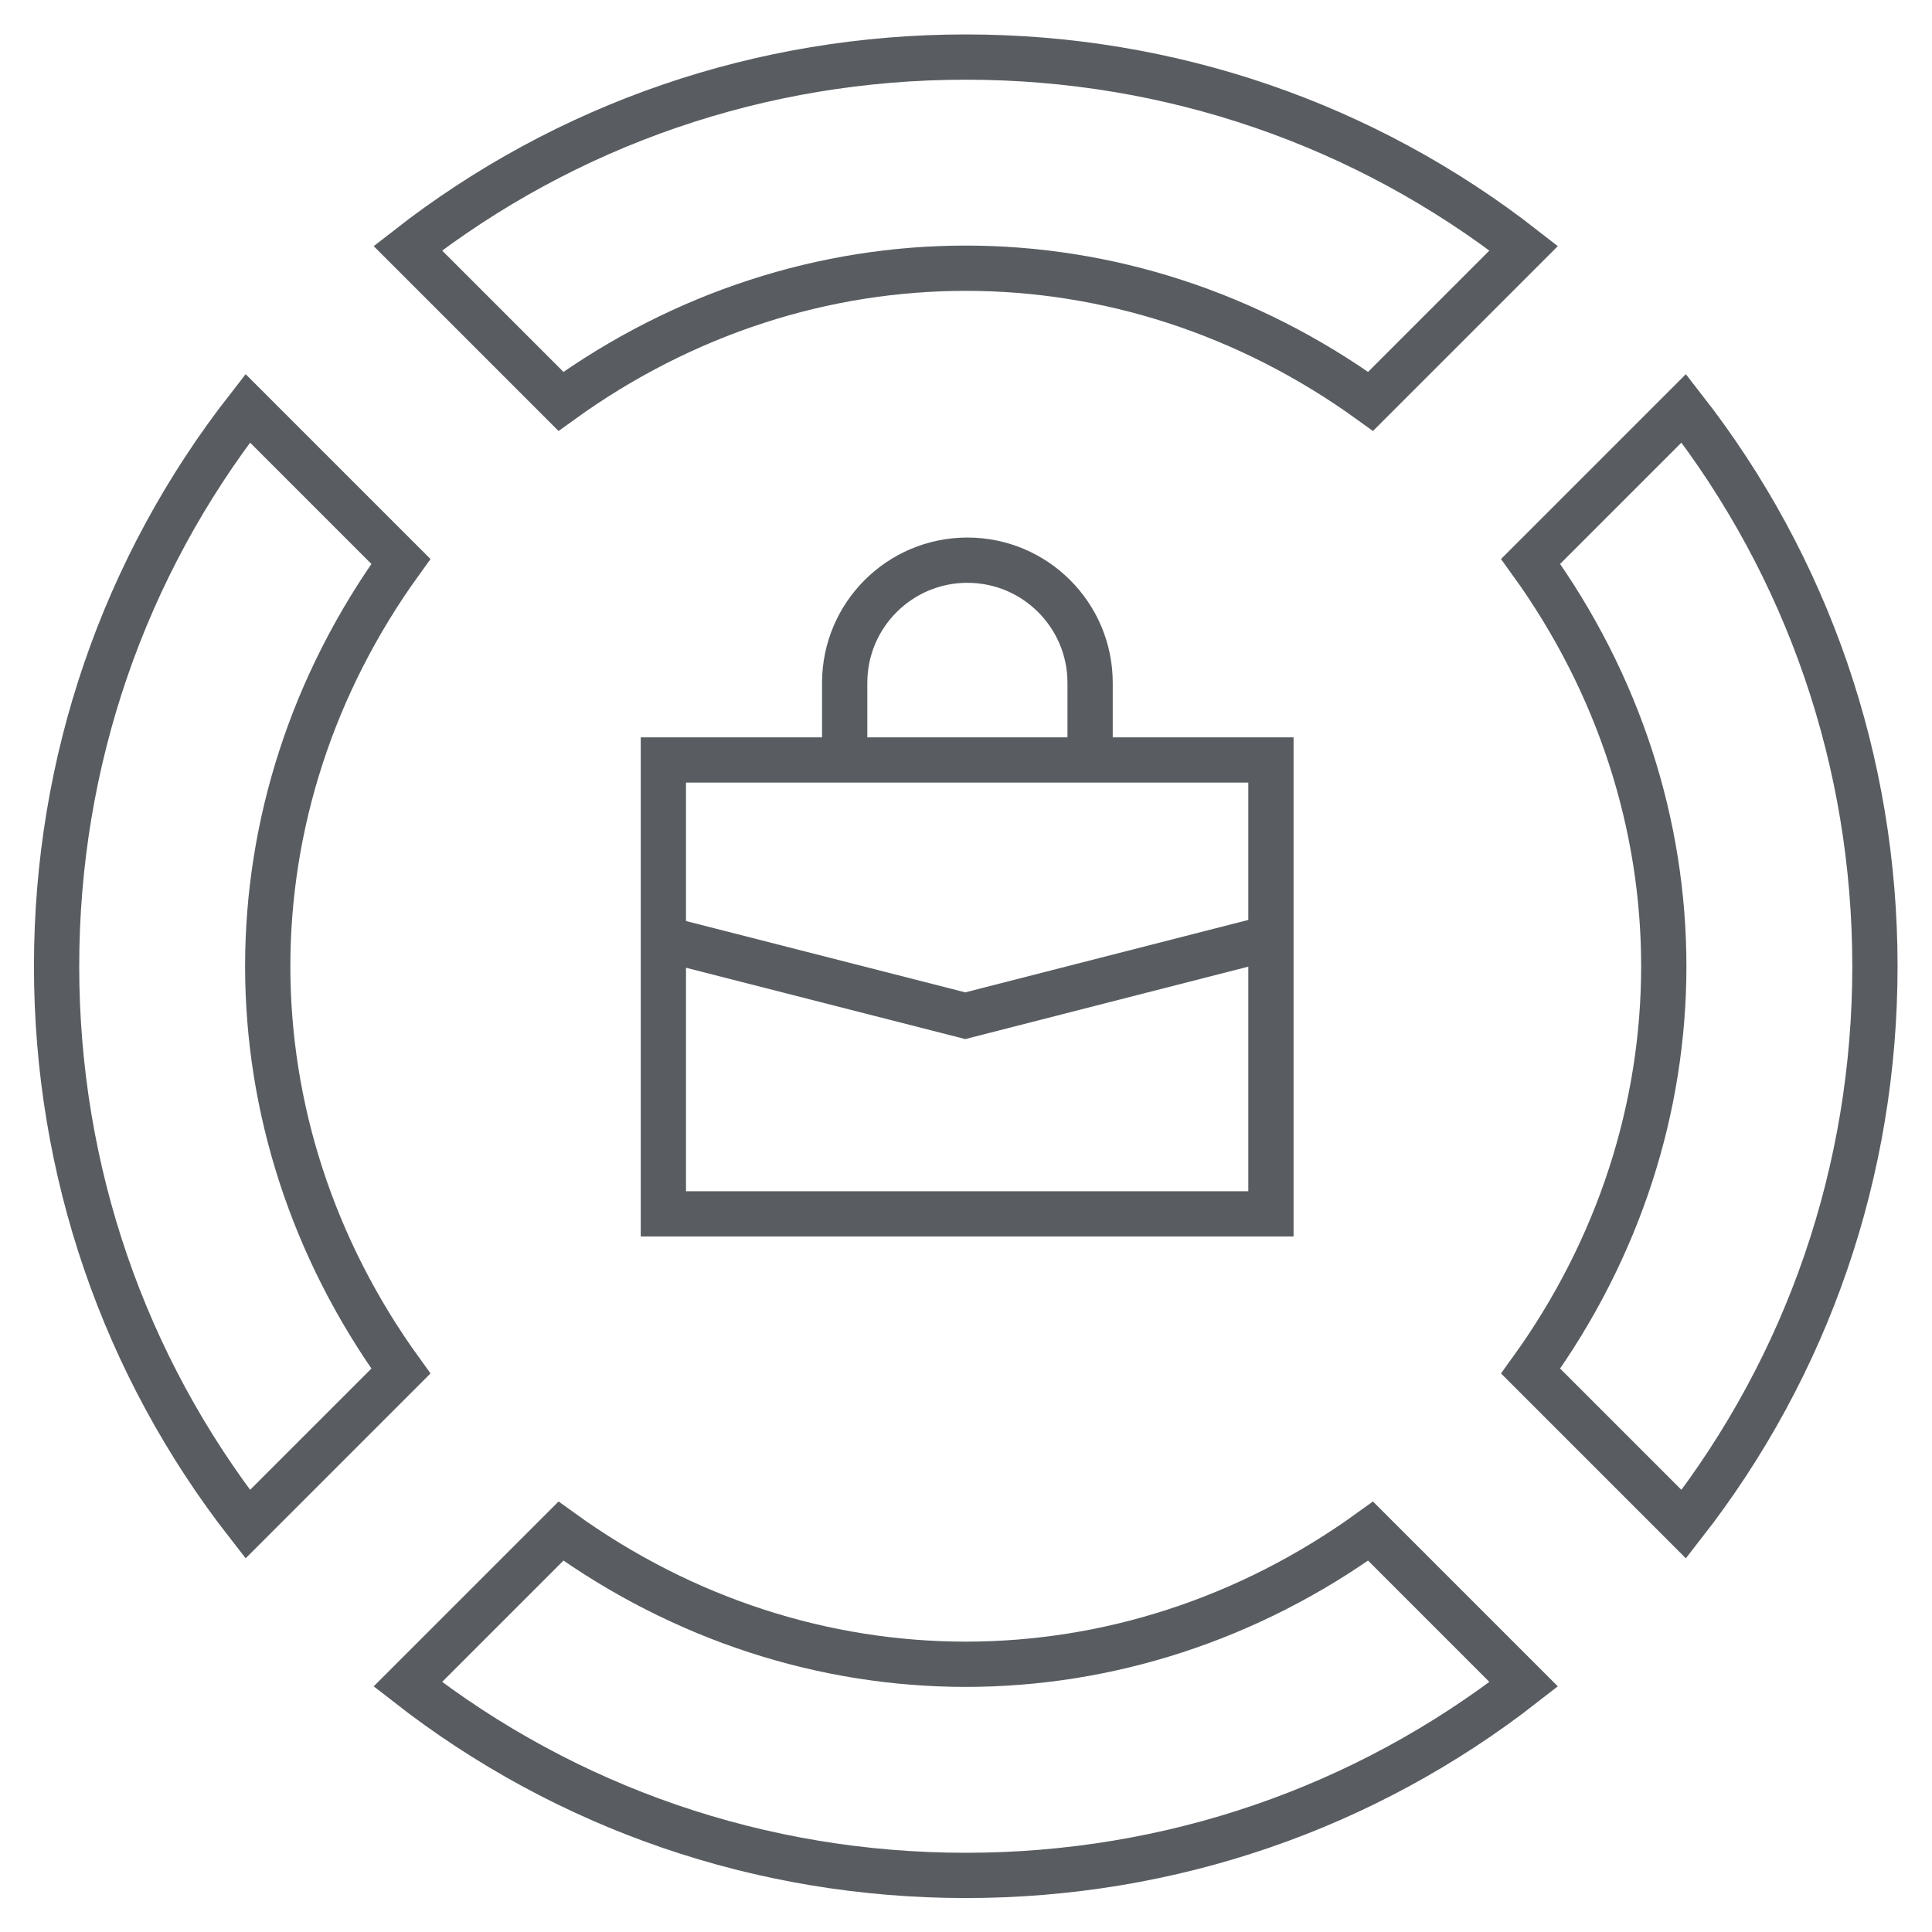 <svg xmlns="http://www.w3.org/2000/svg" version="1.1" xmlns:xlink="http://www.w3.org/1999/xlink" width="512" height="512" x="0" y="0" viewBox="0 0 682.667 682.667" style="enable-background:new 0 0 512 512" xml:space="preserve" class=""><g><defs stroke-width="12" style="stroke-width: 12;"><clipPath id="a" clipPathUnits="userSpaceOnUse" stroke-width="12" style="stroke-width: 12;"><path d="M0 512h512V0H0Z" fill="#595d61" opacity="1" data-original="#000000" stroke-width="12" style="stroke-width: 12;" class=""></path></clipPath></defs><g clip-path="url(#a)" transform="matrix(1.333 0 0 -1.333 0 682.667)" stroke-width="12" style="stroke-width: 12;"><path d="M0 0c65.137 47.059 149.481 47.059 214.619 0l40.589 40.589c-42.11 32.86-93.635 50.674-147.899 50.675-54.263 0-105.788-17.815-147.899-50.675Z" style="stroke-width: 12; stroke-linecap: butt; stroke-linejoin: miter; stroke-miterlimit: 10; stroke-dasharray: none; stroke-opacity: 1;" transform="translate(148.69 405.736)" fill="none" stroke="#595d61" stroke-width="12" stroke-linecap="butt" stroke-linejoin="miter" stroke-miterlimit="10" stroke-dasharray="none" stroke-opacity="" data-original="#000000" opacity="1"></path><path d="M0 0c47.059-65.137 47.059-149.481 0-214.619l40.589-40.59c32.86 42.111 50.675 93.636 50.675 147.899C91.263-53.046 73.449-1.521 40.589 40.589Z" style="stroke-width: 12; stroke-linecap: butt; stroke-linejoin: miter; stroke-miterlimit: 10; stroke-dasharray: none; stroke-opacity: 1;" transform="translate(405.736 363.31)" fill="none" stroke="#595d61" stroke-width="12" stroke-linecap="butt" stroke-linejoin="miter" stroke-miterlimit="10" stroke-dasharray="none" stroke-opacity="" data-original="#000000" opacity="1"></path><path d="M0 0c-65.138-47.059-149.482-47.059-214.619 0l-40.589-40.589c42.11-32.86 93.635-50.674 147.898-50.675 54.264 0 105.789 17.815 147.9 50.675z" style="stroke-width: 12; stroke-linecap: butt; stroke-linejoin: miter; stroke-miterlimit: 10; stroke-dasharray: none; stroke-opacity: 1;" transform="translate(363.31 106.264)" fill="none" stroke="#595d61" stroke-width="12" stroke-linecap="butt" stroke-linejoin="miter" stroke-miterlimit="10" stroke-dasharray="none" stroke-opacity="" data-original="#000000" opacity="1"></path><path d="M0 0c-47.059 65.138-47.059 149.481 0 214.619l-40.589 40.59c-32.86-42.11-50.675-93.636-50.675-147.899.001-54.264 17.815-105.789 50.675-147.899Z" style="stroke-width: 12; stroke-linecap: butt; stroke-linejoin: miter; stroke-miterlimit: 10; stroke-dasharray: none; stroke-opacity: 1;" transform="translate(106.264 148.69)" fill="none" stroke="#595d61" stroke-width="12" stroke-linecap="butt" stroke-linejoin="miter" stroke-miterlimit="10" stroke-dasharray="none" stroke-opacity="" data-original="#000000" opacity="1"></path><path d="M336.896 190.363H175.845v120.316h161.051z" style="stroke-width: 12; stroke-linecap: butt; stroke-linejoin: miter; stroke-miterlimit: 10; stroke-dasharray: none; stroke-opacity: 1;" fill="none" stroke="#595d61" stroke-width="12" stroke-linecap="butt" stroke-linejoin="miter" stroke-miterlimit="10" stroke-dasharray="none" stroke-opacity="" data-original="#000000" opacity="1"></path><path d="M0 0v20.429c0 17.965 14.563 32.529 32.529 32.529 17.965 0 32.528-14.564 32.528-32.529V1.189" style="stroke-width: 12; stroke-linecap: butt; stroke-linejoin: miter; stroke-miterlimit: 10; stroke-dasharray: none; stroke-opacity: 1;" transform="translate(223.904 310.68)" fill="none" stroke="#595d61" stroke-width="12" stroke-linecap="butt" stroke-linejoin="miter" stroke-miterlimit="10" stroke-dasharray="none" stroke-opacity="" data-original="#000000" opacity="1"></path><path d="m0 0 80.765-20.625L161.375 0" style="stroke-width: 12; stroke-linecap: butt; stroke-linejoin: miter; stroke-miterlimit: 10; stroke-dasharray: none; stroke-opacity: 1;" transform="translate(175.103 263.512)" fill="none" stroke="#595d61" stroke-width="12" stroke-linecap="butt" stroke-linejoin="miter" stroke-miterlimit="10" stroke-dasharray="none" stroke-opacity="" data-original="#000000" opacity="1"></path></g></g></svg>
